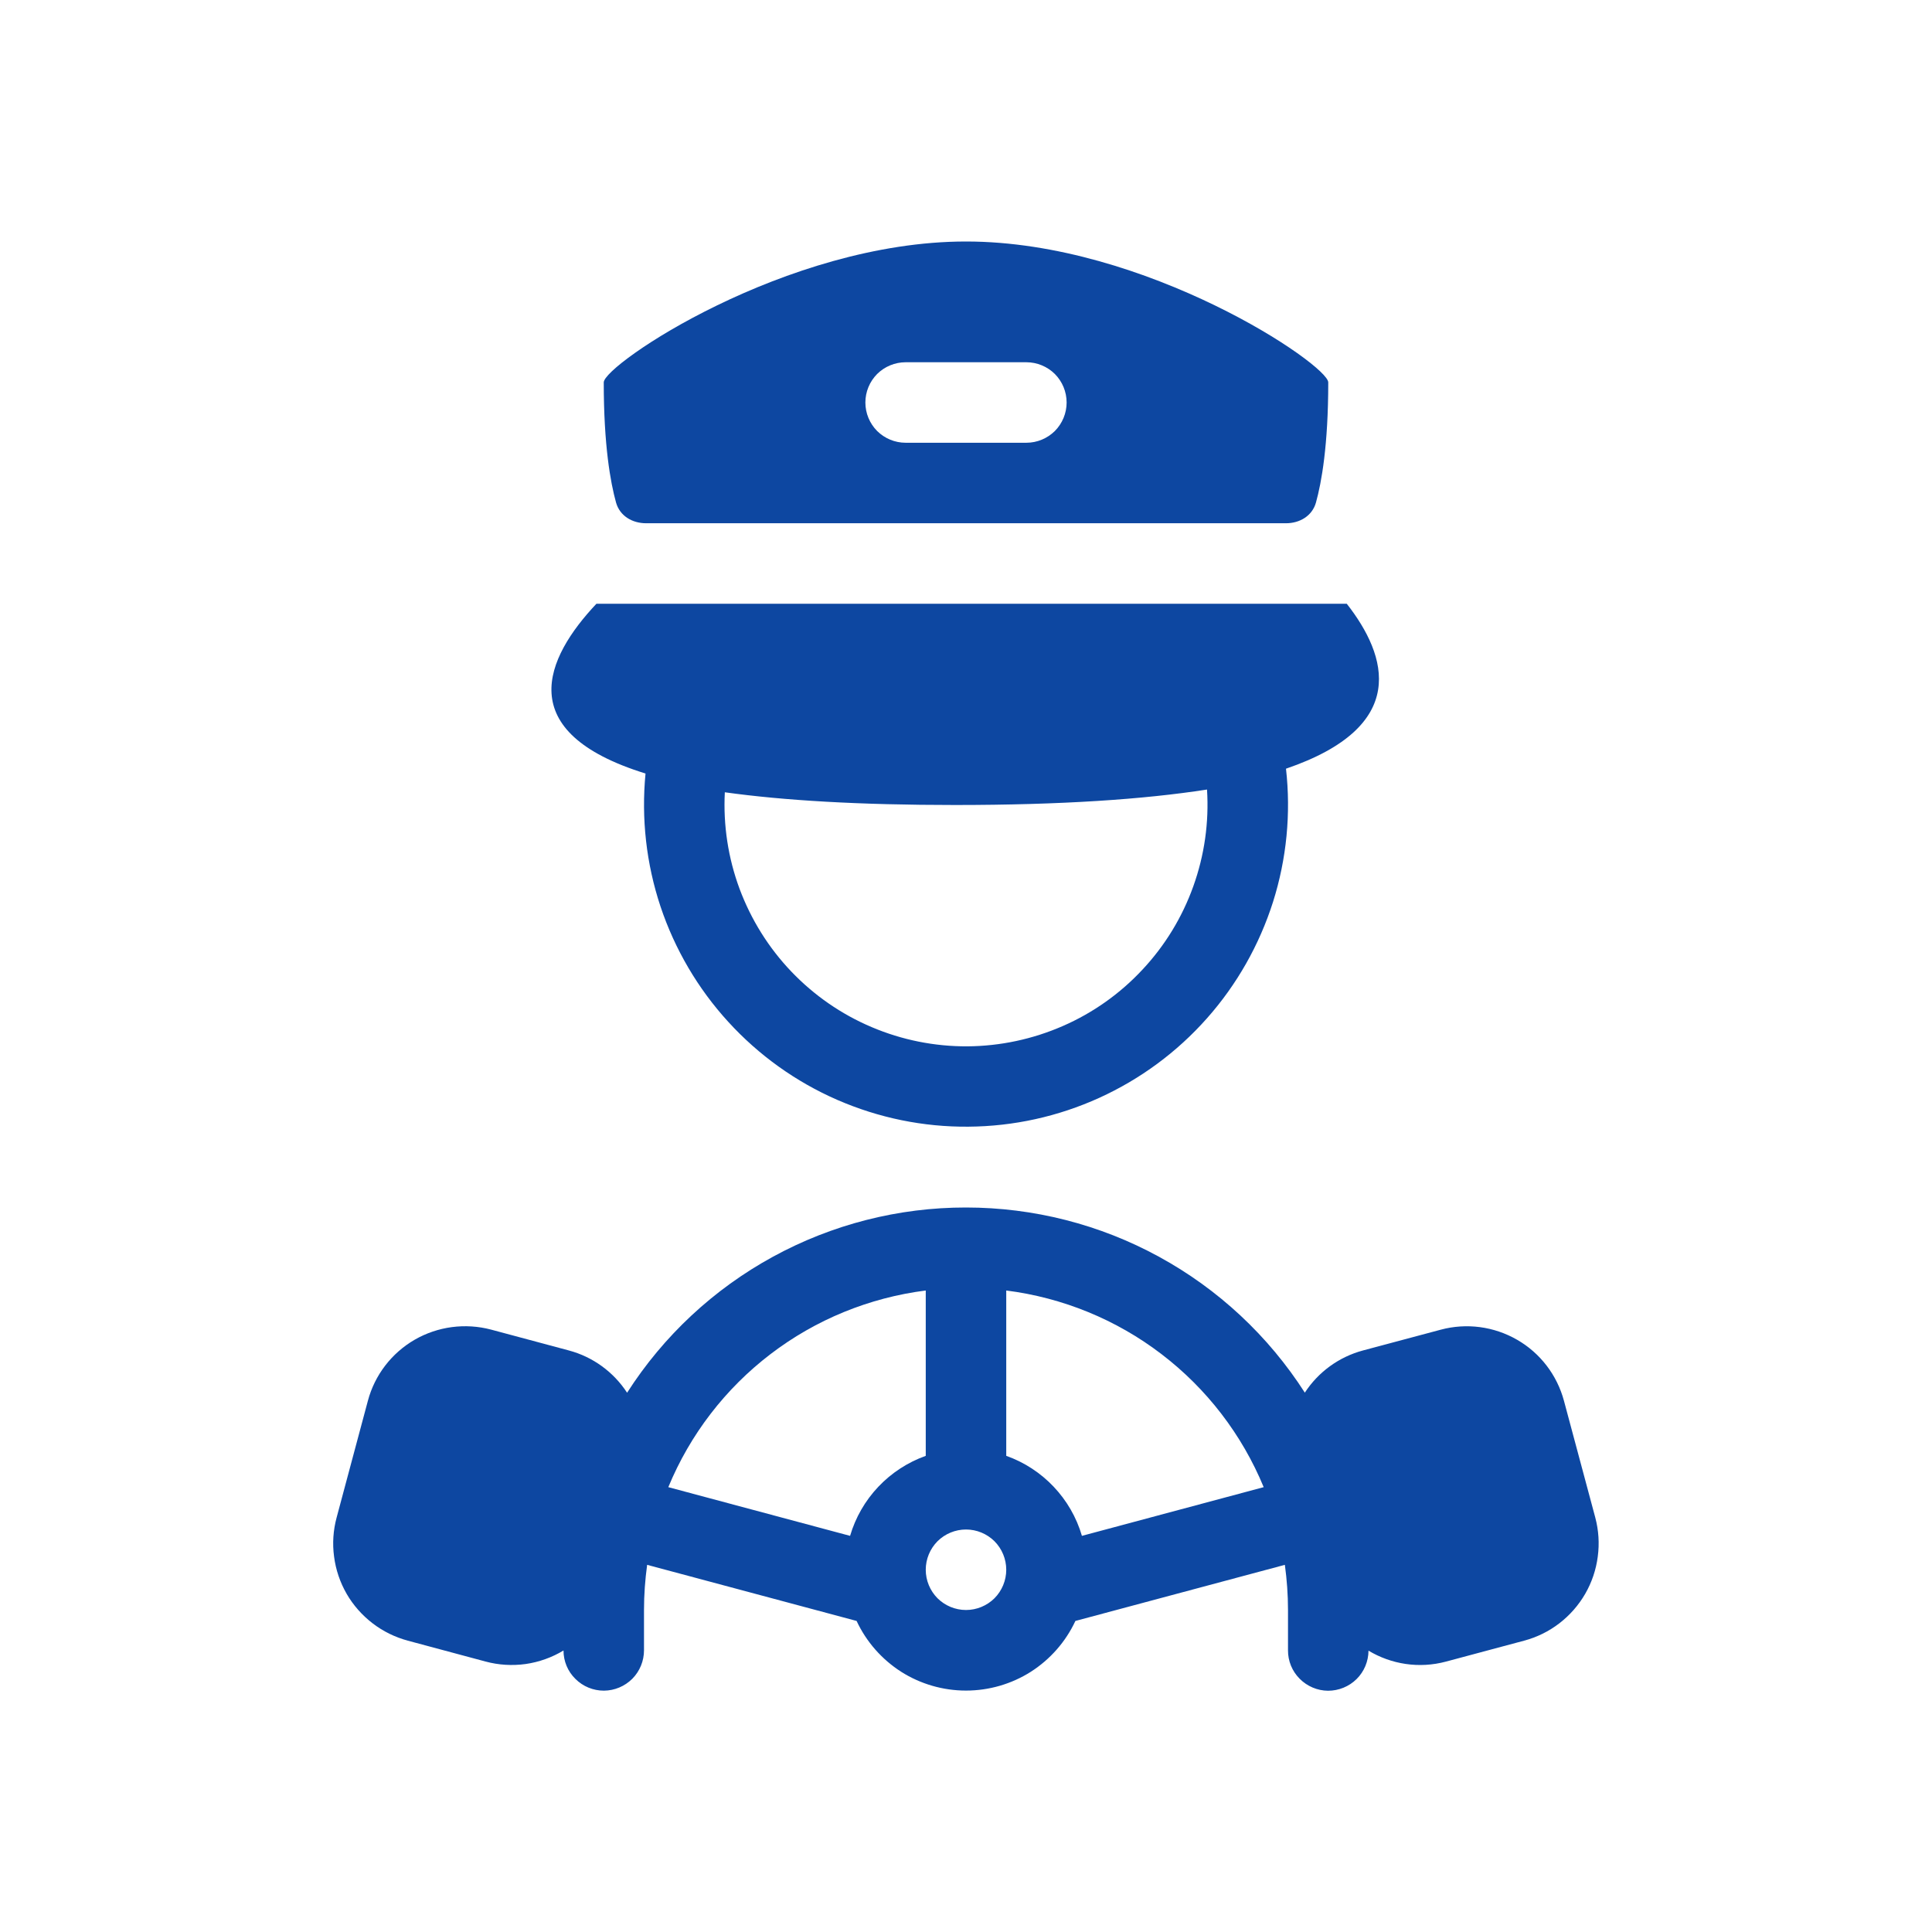 <svg width="24" height="24" viewBox="0 0 24 24" fill="none" xmlns="http://www.w3.org/2000/svg">
<path fill-rule="evenodd" clip-rule="evenodd" d="M7.5 4.75C7.5 4.531 9.758 3 12 3C14.242 3 16.5 4.532 16.5 4.75C16.5 5.53 16.417 5.992 16.347 6.244C16.3 6.409 16.146 6.5 15.975 6.5H8.026C7.854 6.5 7.7 6.409 7.653 6.244C7.583 5.992 7.5 5.53 7.5 4.75ZM11.25 4.5C11.117 4.5 10.99 4.553 10.896 4.646C10.803 4.74 10.75 4.867 10.75 5C10.75 5.133 10.803 5.26 10.896 5.354C10.99 5.447 11.117 5.5 11.25 5.5H12.75C12.883 5.5 13.01 5.447 13.104 5.354C13.197 5.26 13.25 5.133 13.25 5C13.25 4.867 13.197 4.74 13.104 4.646C13.01 4.553 12.883 4.5 12.75 4.5H11.25ZM8.019 9.609C6.354 9.094 6.774 8.174 7.409 7.5H16.73C17.238 8.149 17.511 9.024 15.975 9.549C16.038 10.105 15.983 10.669 15.814 11.204C15.644 11.738 15.365 12.231 14.993 12.65C14.621 13.07 14.165 13.406 13.655 13.638C13.144 13.87 12.591 13.992 12.03 13.996C11.47 14.001 10.915 13.887 10.401 13.663C9.887 13.439 9.426 13.109 9.048 12.695C8.67 12.282 8.383 11.793 8.205 11.261C8.028 10.729 7.965 10.166 8.019 9.608V9.609ZM11.864 10C13.185 10 14.209 9.93 14.994 9.808C15.02 10.216 14.962 10.624 14.824 11.009C14.687 11.393 14.472 11.746 14.193 12.044C13.915 12.343 13.578 12.582 13.204 12.745C12.829 12.909 12.426 12.995 12.017 12.998C11.609 13 11.204 12.919 10.828 12.759C10.452 12.6 10.113 12.365 9.831 12.07C9.548 11.774 9.33 11.424 9.187 11.041C9.045 10.658 8.983 10.25 9.004 9.842C9.736 9.944 10.673 10 11.864 10ZM16.209 17.3C15.756 16.594 15.134 16.014 14.398 15.612C13.663 15.21 12.838 15 12 15C11.162 14.999 10.336 15.21 9.601 15.612C8.865 16.014 8.242 16.595 7.79 17.301C7.622 17.043 7.364 16.855 7.067 16.776L6.101 16.517C5.78 16.432 5.439 16.477 5.152 16.642C4.865 16.808 4.655 17.081 4.57 17.401L4.182 18.85C4.139 19.009 4.128 19.174 4.15 19.337C4.171 19.5 4.224 19.656 4.306 19.799C4.388 19.941 4.498 20.065 4.628 20.165C4.758 20.265 4.907 20.338 5.066 20.381L6.031 20.64C6.193 20.684 6.363 20.694 6.53 20.671C6.696 20.647 6.856 20.59 7 20.503C7 20.636 7.053 20.763 7.148 20.856C7.242 20.95 7.369 21.002 7.502 21.002C7.634 21.001 7.761 20.948 7.855 20.854C7.948 20.76 8 20.633 8 20.5V20C8 19.809 8.014 19.622 8.039 19.439L10.641 20.136C10.762 20.395 10.954 20.613 11.194 20.767C11.435 20.92 11.715 21.001 12 21.001C12.285 21.001 12.565 20.92 12.806 20.767C13.046 20.613 13.238 20.395 13.359 20.136L15.961 19.439C15.986 19.622 16 19.809 16 20V20.5C15.999 20.633 16.051 20.76 16.145 20.854C16.238 20.948 16.365 21.002 16.497 21.003C16.63 21.003 16.758 20.951 16.852 20.858C16.946 20.765 16.999 20.638 17 20.505C17.28 20.673 17.626 20.732 17.966 20.64L18.933 20.381C19.091 20.339 19.24 20.266 19.37 20.166C19.5 20.066 19.61 19.941 19.692 19.799C19.774 19.657 19.827 19.5 19.848 19.337C19.87 19.174 19.859 19.009 19.817 18.851L19.428 17.401C19.342 17.081 19.133 16.808 18.846 16.643C18.558 16.477 18.217 16.432 17.897 16.518L16.931 16.776C16.634 16.856 16.377 17.042 16.209 17.3ZM8.302 18.474C8.572 17.82 9.01 17.25 9.572 16.821C10.133 16.392 10.799 16.12 11.5 16.031V18.085C11.276 18.165 11.074 18.297 10.911 18.469C10.747 18.642 10.627 18.851 10.56 19.079L8.302 18.474V18.474ZM15.698 18.474C15.428 17.82 14.99 17.25 14.428 16.821C13.867 16.392 13.201 16.12 12.5 16.031V18.085C12.952 18.245 13.305 18.616 13.44 19.079L15.698 18.474V18.474ZM12 20C12.133 20 12.26 19.947 12.354 19.854C12.447 19.76 12.5 19.633 12.5 19.5C12.5 19.367 12.447 19.24 12.354 19.146C12.26 19.053 12.133 19 12 19C11.867 19 11.74 19.053 11.646 19.146C11.553 19.24 11.5 19.367 11.5 19.5C11.5 19.633 11.553 19.76 11.646 19.854C11.74 19.947 11.867 20 12 20Z" fill="#0D47A1"/>
</svg>
